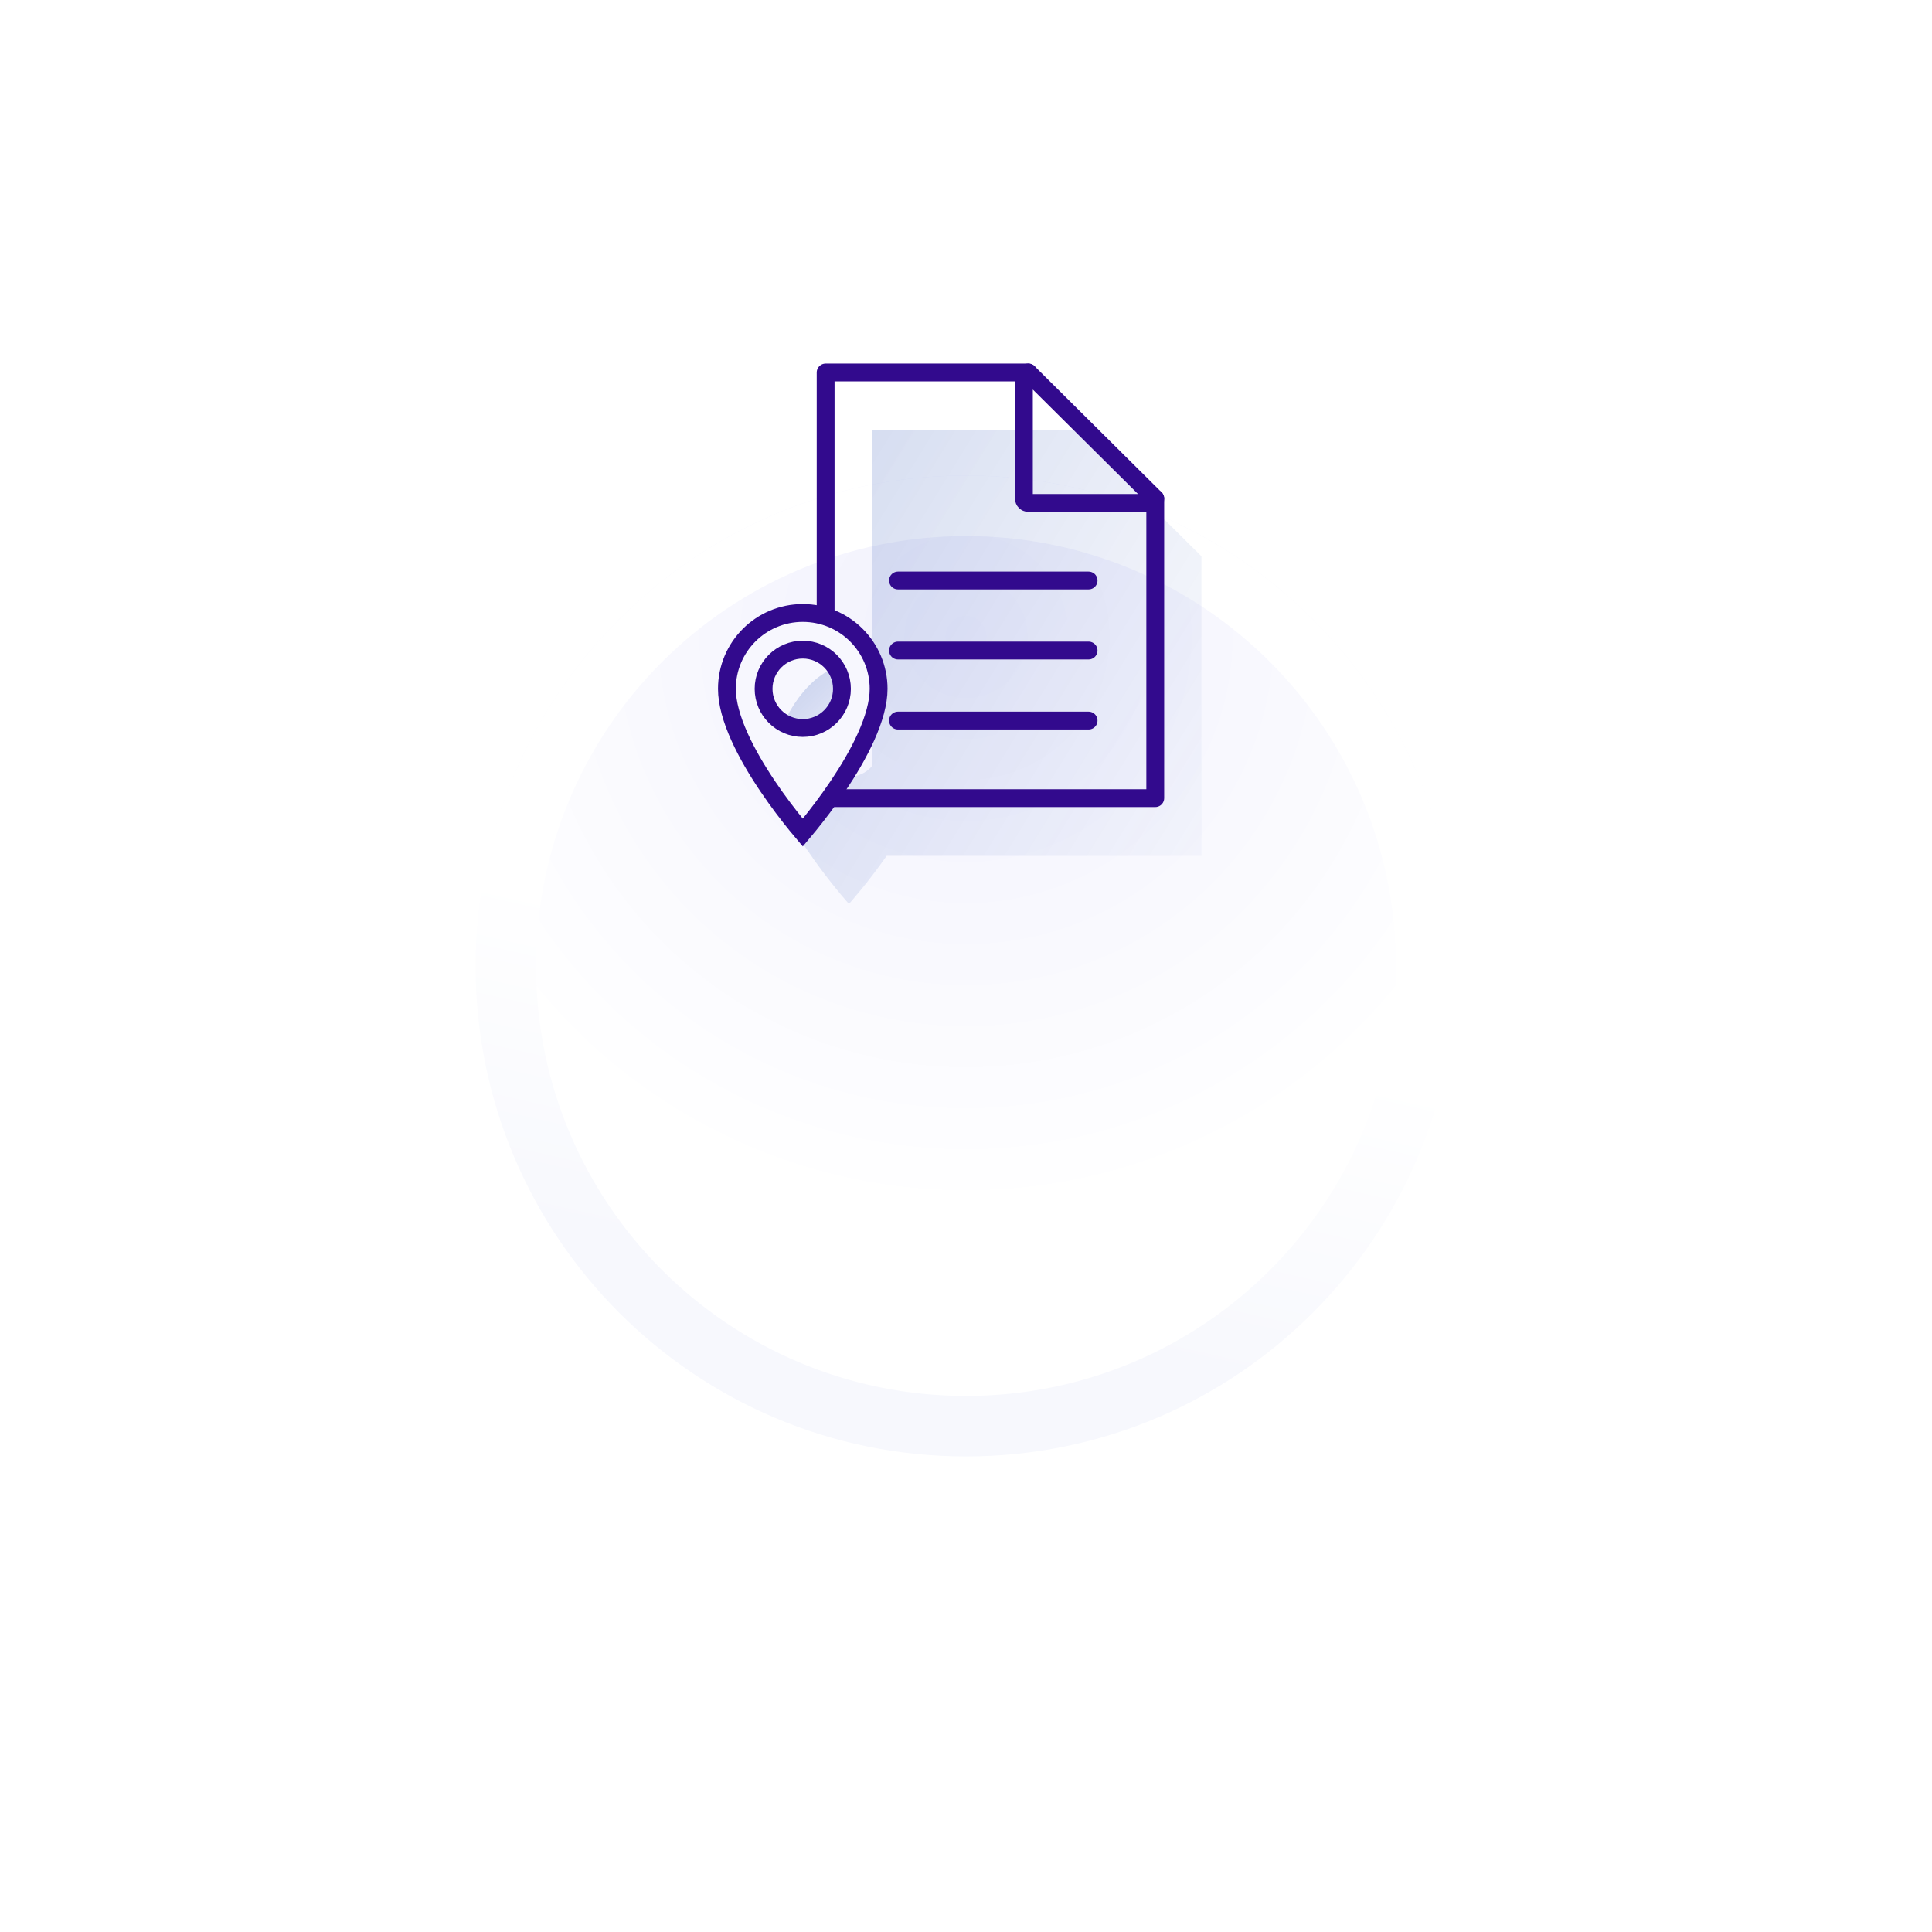 <svg width="130" height="130" viewBox="0 0 130 130" fill="none" xmlns="http://www.w3.org/2000/svg">
<g filter="url(#filter0_d_1_16133)">
<path d="M98 41C98 59.225 83.225 74 65 74C46.775 74 32 59.225 32 41C32 22.775 46.775 8 65 8C83.225 8 98 22.775 98 41Z" fill="url(#paint0_radial_1_16133)"/>
</g>
<g filter="url(#filter1_d_1_16133)">
<path fill-rule="evenodd" clip-rule="evenodd" d="M65 69.93C80.978 69.93 93.93 56.978 93.93 41C93.93 25.022 80.978 12.07 65 12.07C49.022 12.07 36.07 25.022 36.07 41C36.07 56.978 49.022 69.93 65 69.93ZM65 74C83.225 74 98 59.225 98 41C98 22.775 83.225 8 65 8C46.775 8 32 22.775 32 41C32 59.225 46.775 74 65 74Z" fill="url(#paint1_linear_1_16133)"/>
</g>
<path fill-rule="evenodd" clip-rule="evenodd" d="M80.843 57.587V37.43L72.299 28.948H58.662V44.738C58.173 44.602 57.657 44.529 57.124 44.529C53.971 44.529 51.421 47.079 51.421 50.232C51.421 54.509 57.124 60.823 57.124 60.823C57.124 60.823 58.349 59.468 59.663 57.587H80.843ZM58.662 48.897V51.567C58.288 51.997 57.738 52.269 57.124 52.269C56 52.269 55.087 51.356 55.087 50.232C55.087 49.107 56 48.195 57.124 48.195C57.738 48.195 58.288 48.467 58.662 48.897Z" fill="url(#paint2_linear_1_16133)"/>
<path d="M77.735 33.548V53.705H55.555V25.065H69.191" stroke="#320A8D" stroke-width="1.2" stroke-miterlimit="6.2" stroke-linecap="round" stroke-linejoin="round"/>
<path d="M77.44 33.841H69.191C69.028 33.841 68.896 33.71 68.896 33.548V25.359C68.896 25.196 69.028 25.065 69.191 25.065L77.735 33.548C77.735 33.71 77.604 33.841 77.44 33.841Z" stroke="#320A8D" stroke-width="1.2" stroke-linecap="round" stroke-linejoin="round"/>
<path d="M60.423 43.773H73.249" stroke="#320A8D" stroke-width="1.2" stroke-linecap="round" stroke-linejoin="round"/>
<path d="M60.423 39.061H73.249" stroke="#320A8D" stroke-width="1.2" stroke-linecap="round" stroke-linejoin="round"/>
<path d="M60.423 48.486H73.249" stroke="#320A8D" stroke-width="1.2" stroke-linecap="round" stroke-linejoin="round"/>
<circle cx="54.14" cy="46.453" r="2.719" fill="#F7F7FE"/>
<ellipse cx="55.352" cy="49.459" rx="2.699" ry="5.049" transform="rotate(27.185 55.352 49.459)" fill="url(#paint3_linear_1_16133)"/>
<path d="M54.017 56.024C53.894 55.879 53.751 55.706 53.591 55.51C53.064 54.86 52.363 53.952 51.662 52.914C50.961 51.874 50.268 50.715 49.752 49.564C49.233 48.405 48.913 47.297 48.913 46.35C48.913 43.528 51.195 41.246 54.017 41.246C56.838 41.246 59.12 43.528 59.12 46.35C59.12 47.297 58.8 48.405 58.281 49.564C57.765 50.715 57.072 51.874 56.371 52.914C55.67 53.952 54.969 54.86 54.442 55.51C54.282 55.706 54.139 55.879 54.017 56.024ZM51.38 46.35C51.38 47.805 52.561 48.986 54.017 48.986C55.472 48.986 56.653 47.805 56.653 46.35C56.653 44.894 55.472 43.713 54.017 43.713C52.561 43.713 51.38 44.894 51.38 46.35Z" fill="#F7F7FE" stroke="#320A8D" stroke-width="1.2"/>
<defs>
<filter id="filter0_d_1_16133" x="0" y="0" width="130" height="130" filterUnits="userSpaceOnUse" color-interpolation-filters="sRGB">
<feFlood flood-opacity="0" result="BackgroundImageFix"/>
<feColorMatrix in="SourceAlpha" type="matrix" values="0 0 0 0 0 0 0 0 0 0 0 0 0 0 0 0 0 0 127 0" result="hardAlpha"/>
<feOffset dy="24"/>
<feGaussianBlur stdDeviation="16"/>
<feComposite in2="hardAlpha" operator="out"/>
<feColorMatrix type="matrix" values="0 0 0 0 0.049 0 0 0 0 0.127 0 0 0 0 0.833 0 0 0 0.06 0"/>
<feBlend mode="normal" in2="BackgroundImageFix" result="effect1_dropShadow_1_16133"/>
<feBlend mode="normal" in="SourceGraphic" in2="effect1_dropShadow_1_16133" result="shape"/>
</filter>
<filter id="filter1_d_1_16133" x="0" y="0" width="130" height="130" filterUnits="userSpaceOnUse" color-interpolation-filters="sRGB">
<feFlood flood-opacity="0" result="BackgroundImageFix"/>
<feColorMatrix in="SourceAlpha" type="matrix" values="0 0 0 0 0 0 0 0 0 0 0 0 0 0 0 0 0 0 127 0" result="hardAlpha"/>
<feOffset dy="24"/>
<feGaussianBlur stdDeviation="16"/>
<feComposite in2="hardAlpha" operator="out"/>
<feColorMatrix type="matrix" values="0 0 0 0 0.049 0 0 0 0 0.127 0 0 0 0 0.833 0 0 0 0.06 0"/>
<feBlend mode="normal" in2="BackgroundImageFix" result="effect1_dropShadow_1_16133"/>
<feBlend mode="normal" in="SourceGraphic" in2="effect1_dropShadow_1_16133" result="shape"/>
</filter>
<radialGradient id="paint0_radial_1_16133" cx="0" cy="0" r="1" gradientUnits="userSpaceOnUse" gradientTransform="translate(65 18.689) rotate(90) scale(55.31)">
<stop stop-color="#F0F0FF"/>
<stop stop-color="#F1F1FD"/>
<stop offset="0.703" stop-color="white"/>
</radialGradient>
<linearGradient id="paint1_linear_1_16133" x1="104.526" y1="74" x2="109.495" y2="52.11" gradientUnits="userSpaceOnUse">
<stop stop-color="#F7F8FD"/>
<stop offset="1" stop-color="white"/>
</linearGradient>
<linearGradient id="paint2_linear_1_16133" x1="56.631" y1="28.948" x2="90.145" y2="49.561" gradientUnits="userSpaceOnUse">
<stop stop-color="#244CB3" stop-opacity="0.2"/>
<stop offset="1" stop-color="#B4C2E5" stop-opacity="0.07"/>
</linearGradient>
<linearGradient id="paint3_linear_1_16133" x1="53.609" y1="44.41" x2="61.129" y2="47.088" gradientUnits="userSpaceOnUse">
<stop stop-color="#244CB3" stop-opacity="0.2"/>
<stop offset="1" stop-color="#B4C2E5" stop-opacity="0.07"/>
</linearGradient>
</defs>
</svg>
